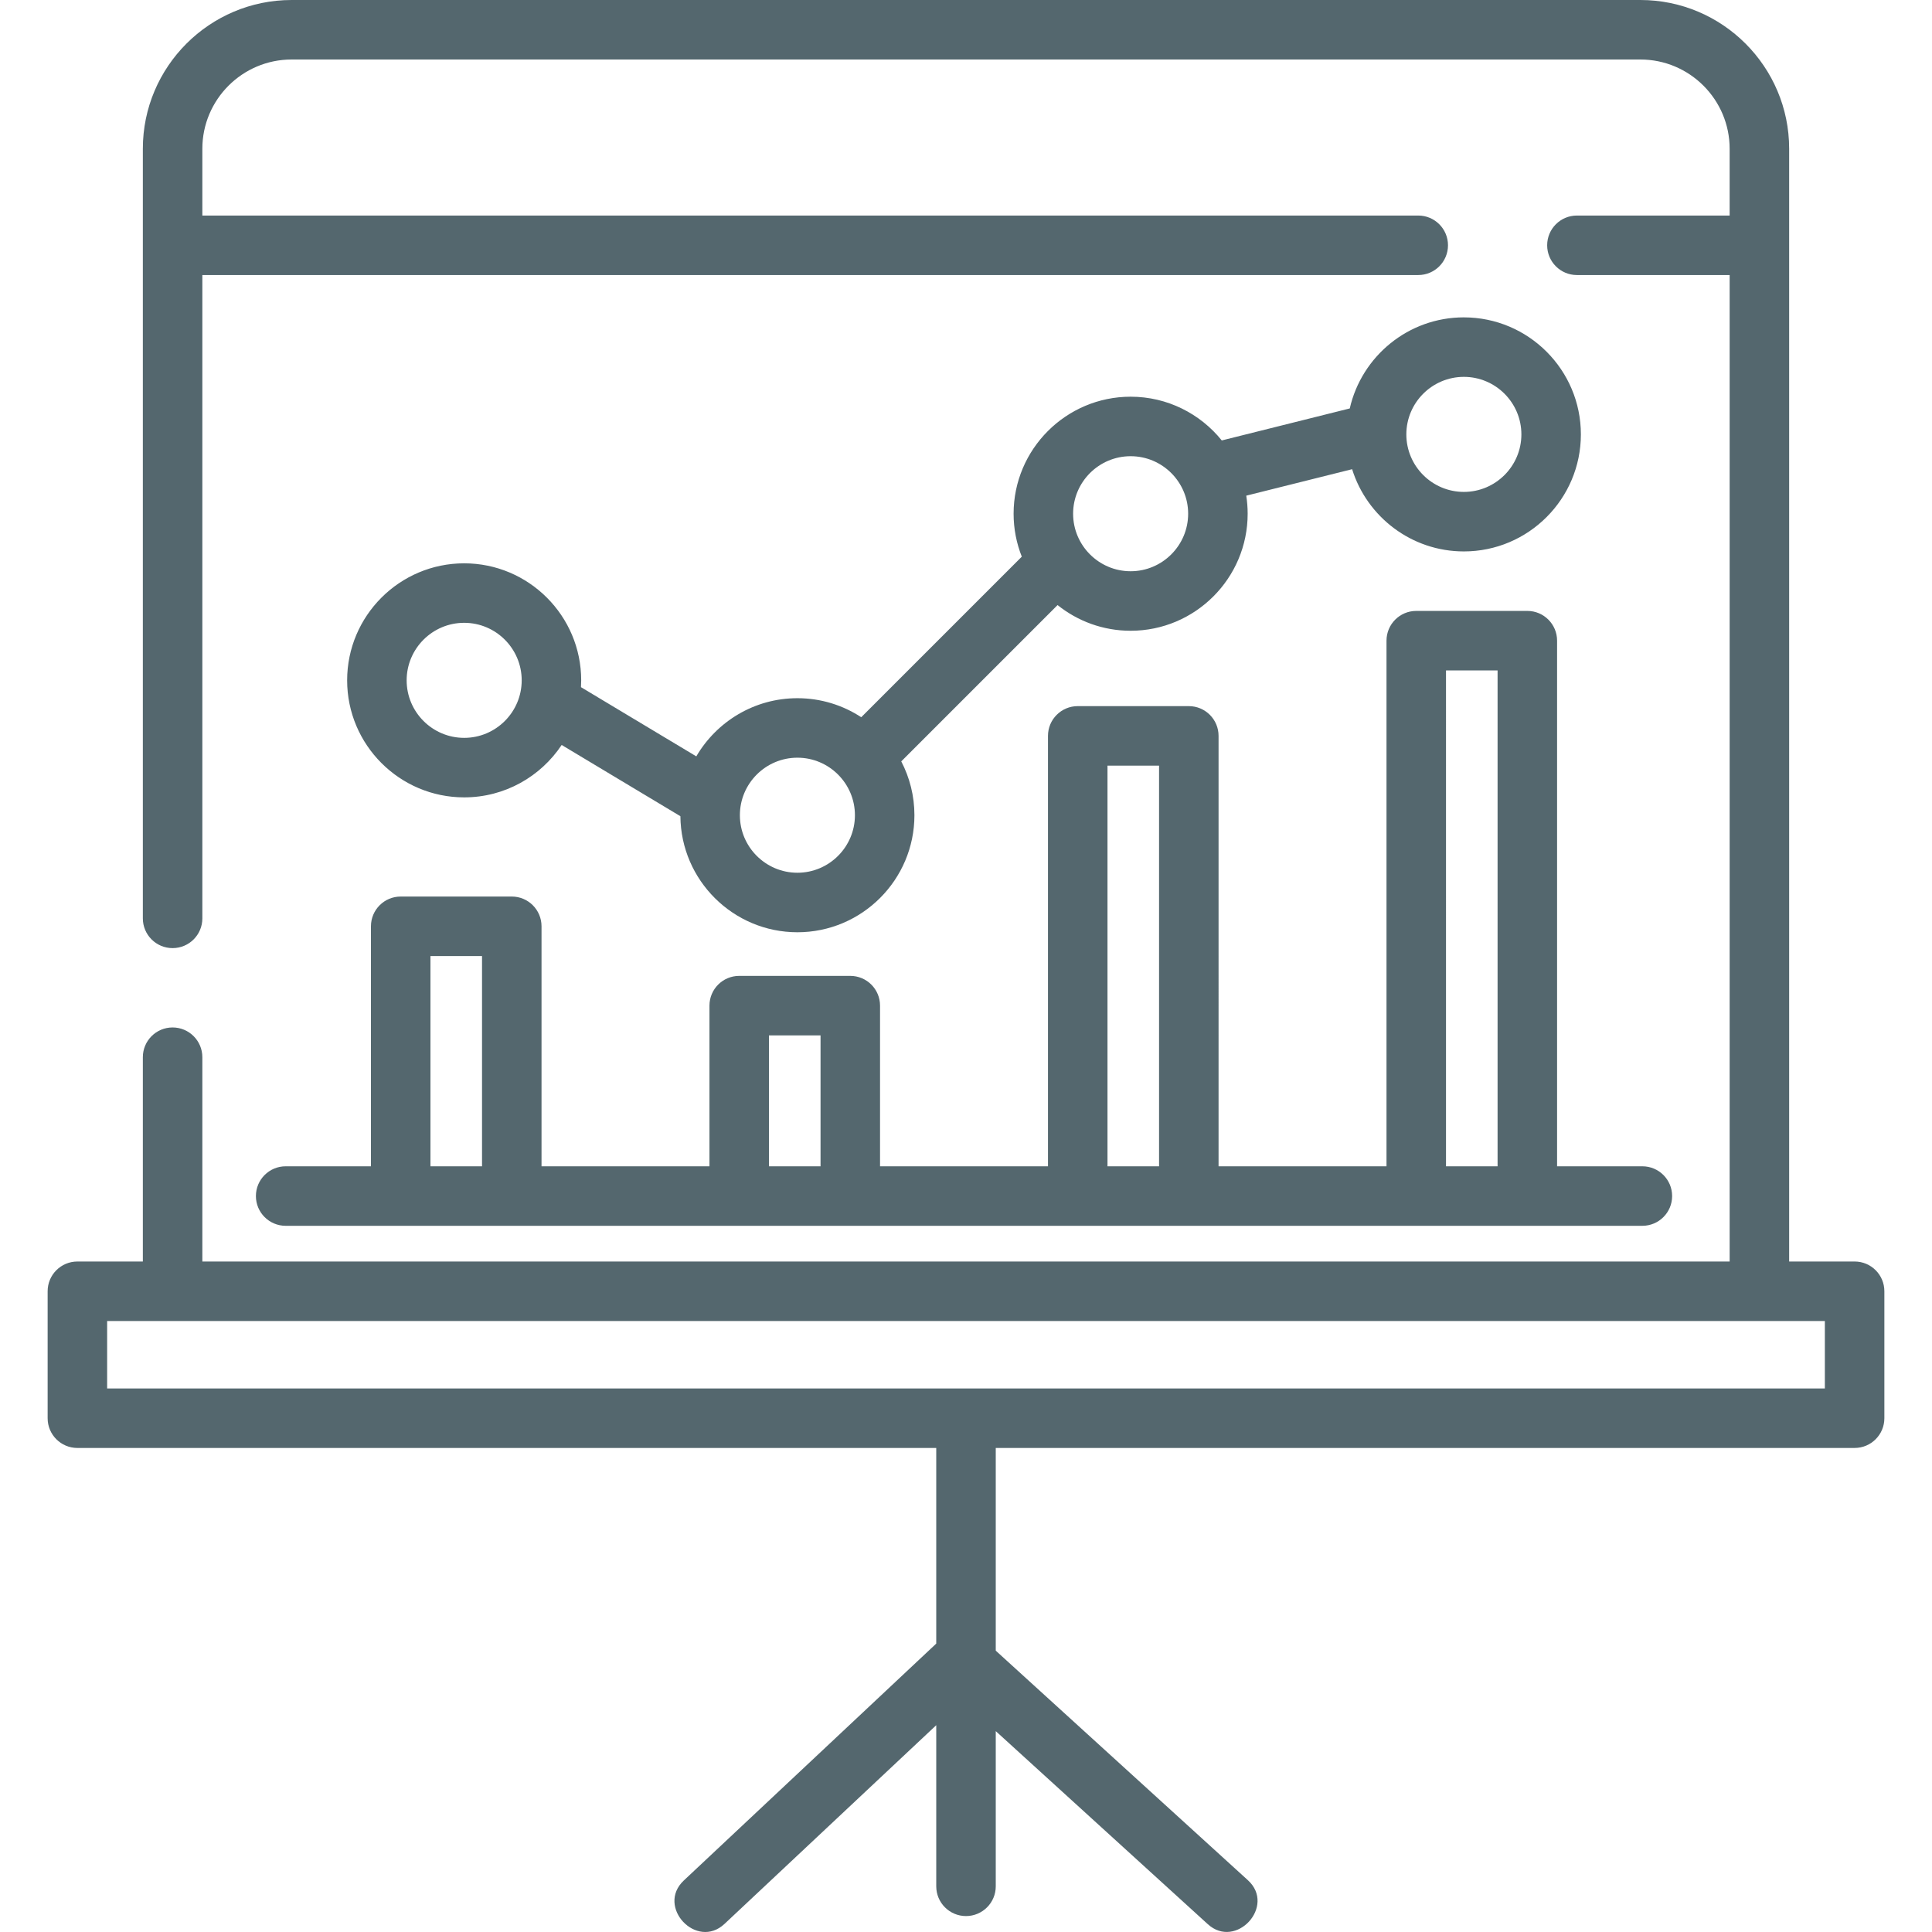 <svg xmlns="http://www.w3.org/2000/svg" viewBox="0 0 512 512" width="512" height="512"><path d="M387.938 84.104c-14.737 0-27.097 10.335-30.235 24.137l-33.92 8.48c-5.69-7.06-14.4-11.59-24.154-11.59-17.103 0-31.014 13.912-31.014 31.013 0 4.017.776 7.854 2.173 11.38l-42.548 42.548c-4.87-3.183-10.68-5.042-16.922-5.042-11.417 0-21.405 6.206-26.79 15.416l-30.562-18.338c.035-.6.057-1.202.057-1.81 0-17.1-13.912-31.012-31.013-31.012-17.1 0-31.013 13.912-31.013 31.013s13.91 31.013 31.012 31.013c10.773 0 20.276-5.523 25.838-13.885l31.465 18.88c.143 16.98 13.994 30.75 31.007 30.75 17.102 0 31.013-13.913 31.013-31.014 0-5.142-1.266-9.993-3.49-14.267l41.426-41.427c5.31 4.256 12.042 6.81 19.36 6.81 17.102 0 31.014-13.912 31.014-31.013 0-1.628-.128-3.227-.37-4.79l28.053-7.013c3.935 12.61 15.72 21.79 29.612 21.79 17.1 0 31.012-13.913 31.012-31.014s-13.913-31.012-31.014-31.012zM123.01 195.54c-8.404 0-15.243-6.838-15.243-15.243 0-8.405 6.84-15.244 15.244-15.244 8.406 0 15.245 6.84 15.245 15.244 0 8.406-6.84 15.244-15.244 15.244zm88.31 35.746c-8.405 0-15.244-6.84-15.244-15.244 0-8.405 6.84-15.244 15.244-15.244 8.405 0 15.244 6.84 15.244 15.244 0 8.405-6.84 15.244-15.244 15.244zm88.31-79.9c-8.406 0-15.245-6.838-15.245-15.243 0-8.405 6.84-15.244 15.244-15.244s15.243 6.838 15.243 15.243c0 8.405-6.84 15.244-15.244 15.244zm88.308-21.025c-8.405 0-15.244-6.838-15.244-15.243s6.84-15.244 15.244-15.244c8.405 0 15.244 6.84 15.244 15.244s-6.84 15.244-15.244 15.244z" fill="#54676e"/><path d="M435.246 309.082h-22.603V169.785c0-4.356-3.53-7.885-7.885-7.885h-29.436c-4.356 0-7.885 3.53-7.885 7.885v139.297h-44.505V195.016c0-4.356-3.53-7.885-7.885-7.885H285.61c-4.355 0-7.884 3.53-7.884 7.886v114.066H233.22v-42.578c0-4.356-3.53-7.885-7.885-7.885H195.9c-4.356 0-7.885 3.528-7.885 7.884v42.578H143.51v-63.604c0-4.356-3.53-7.885-7.885-7.885H106.19c-4.356 0-7.885 3.53-7.885 7.885v63.604H75.702c-4.354 0-7.885 3.53-7.885 7.885s3.53 7.885 7.885 7.885h359.544c4.356 0 7.885-3.53 7.885-7.885s-3.528-7.885-7.884-7.885zm-307.504 0h-13.667v-55.72h13.667v55.72zm89.71 0h-13.667V274.39h13.667v34.692zm89.71 0h-13.666v-106.18h13.667v106.18zm89.712 0h-13.667V177.67h13.667V309.08z" fill="#54676e"/><path d="M491.49 334.313h-17.345V39.423C474.145 17.686 456.46 0 434.72 0H77.28C55.54 0 37.855 17.685 37.855 39.424v203.952c0 4.356 3.53 7.885 7.885 7.885s7.886-3.528 7.886-7.884V72.89H375.85c4.355 0 7.884-3.53 7.884-7.885s-3.53-7.885-7.885-7.885H53.624V39.424c0-13.042 10.612-23.654 23.654-23.654h357.44c13.042 0 23.654 10.612 23.654 23.654V57.12H417.9c-4.356 0-7.885 3.53-7.885 7.885s3.53 7.885 7.885 7.885h40.475v261.423H53.625V280.17c0-4.355-3.53-7.884-7.885-7.884s-7.885 3.53-7.885 7.885v54.143H20.51c-4.357 0-7.886 3.53-7.886 7.885v33.642c0 4.356 3.53 7.885 7.885 7.885h227.605v51.844l-66.897 62.78c-7.404 6.952 3.384 18.446 10.793 11.498l56.106-52.652v42.697c0 4.356 3.53 7.885 7.885 7.885 4.357 0 7.886-3.53 7.886-7.885v-41.126l56.193 51.16c7.466 6.8 18.148-4.8 10.615-11.66l-66.81-60.826v-53.716h227.607c4.356 0 7.885-3.53 7.885-7.885v-33.643c-.002-4.355-3.53-7.884-7.886-7.884zm-7.884 33.64H28.394v-17.87h455.212v17.87z" fill="#54676e"/></svg>